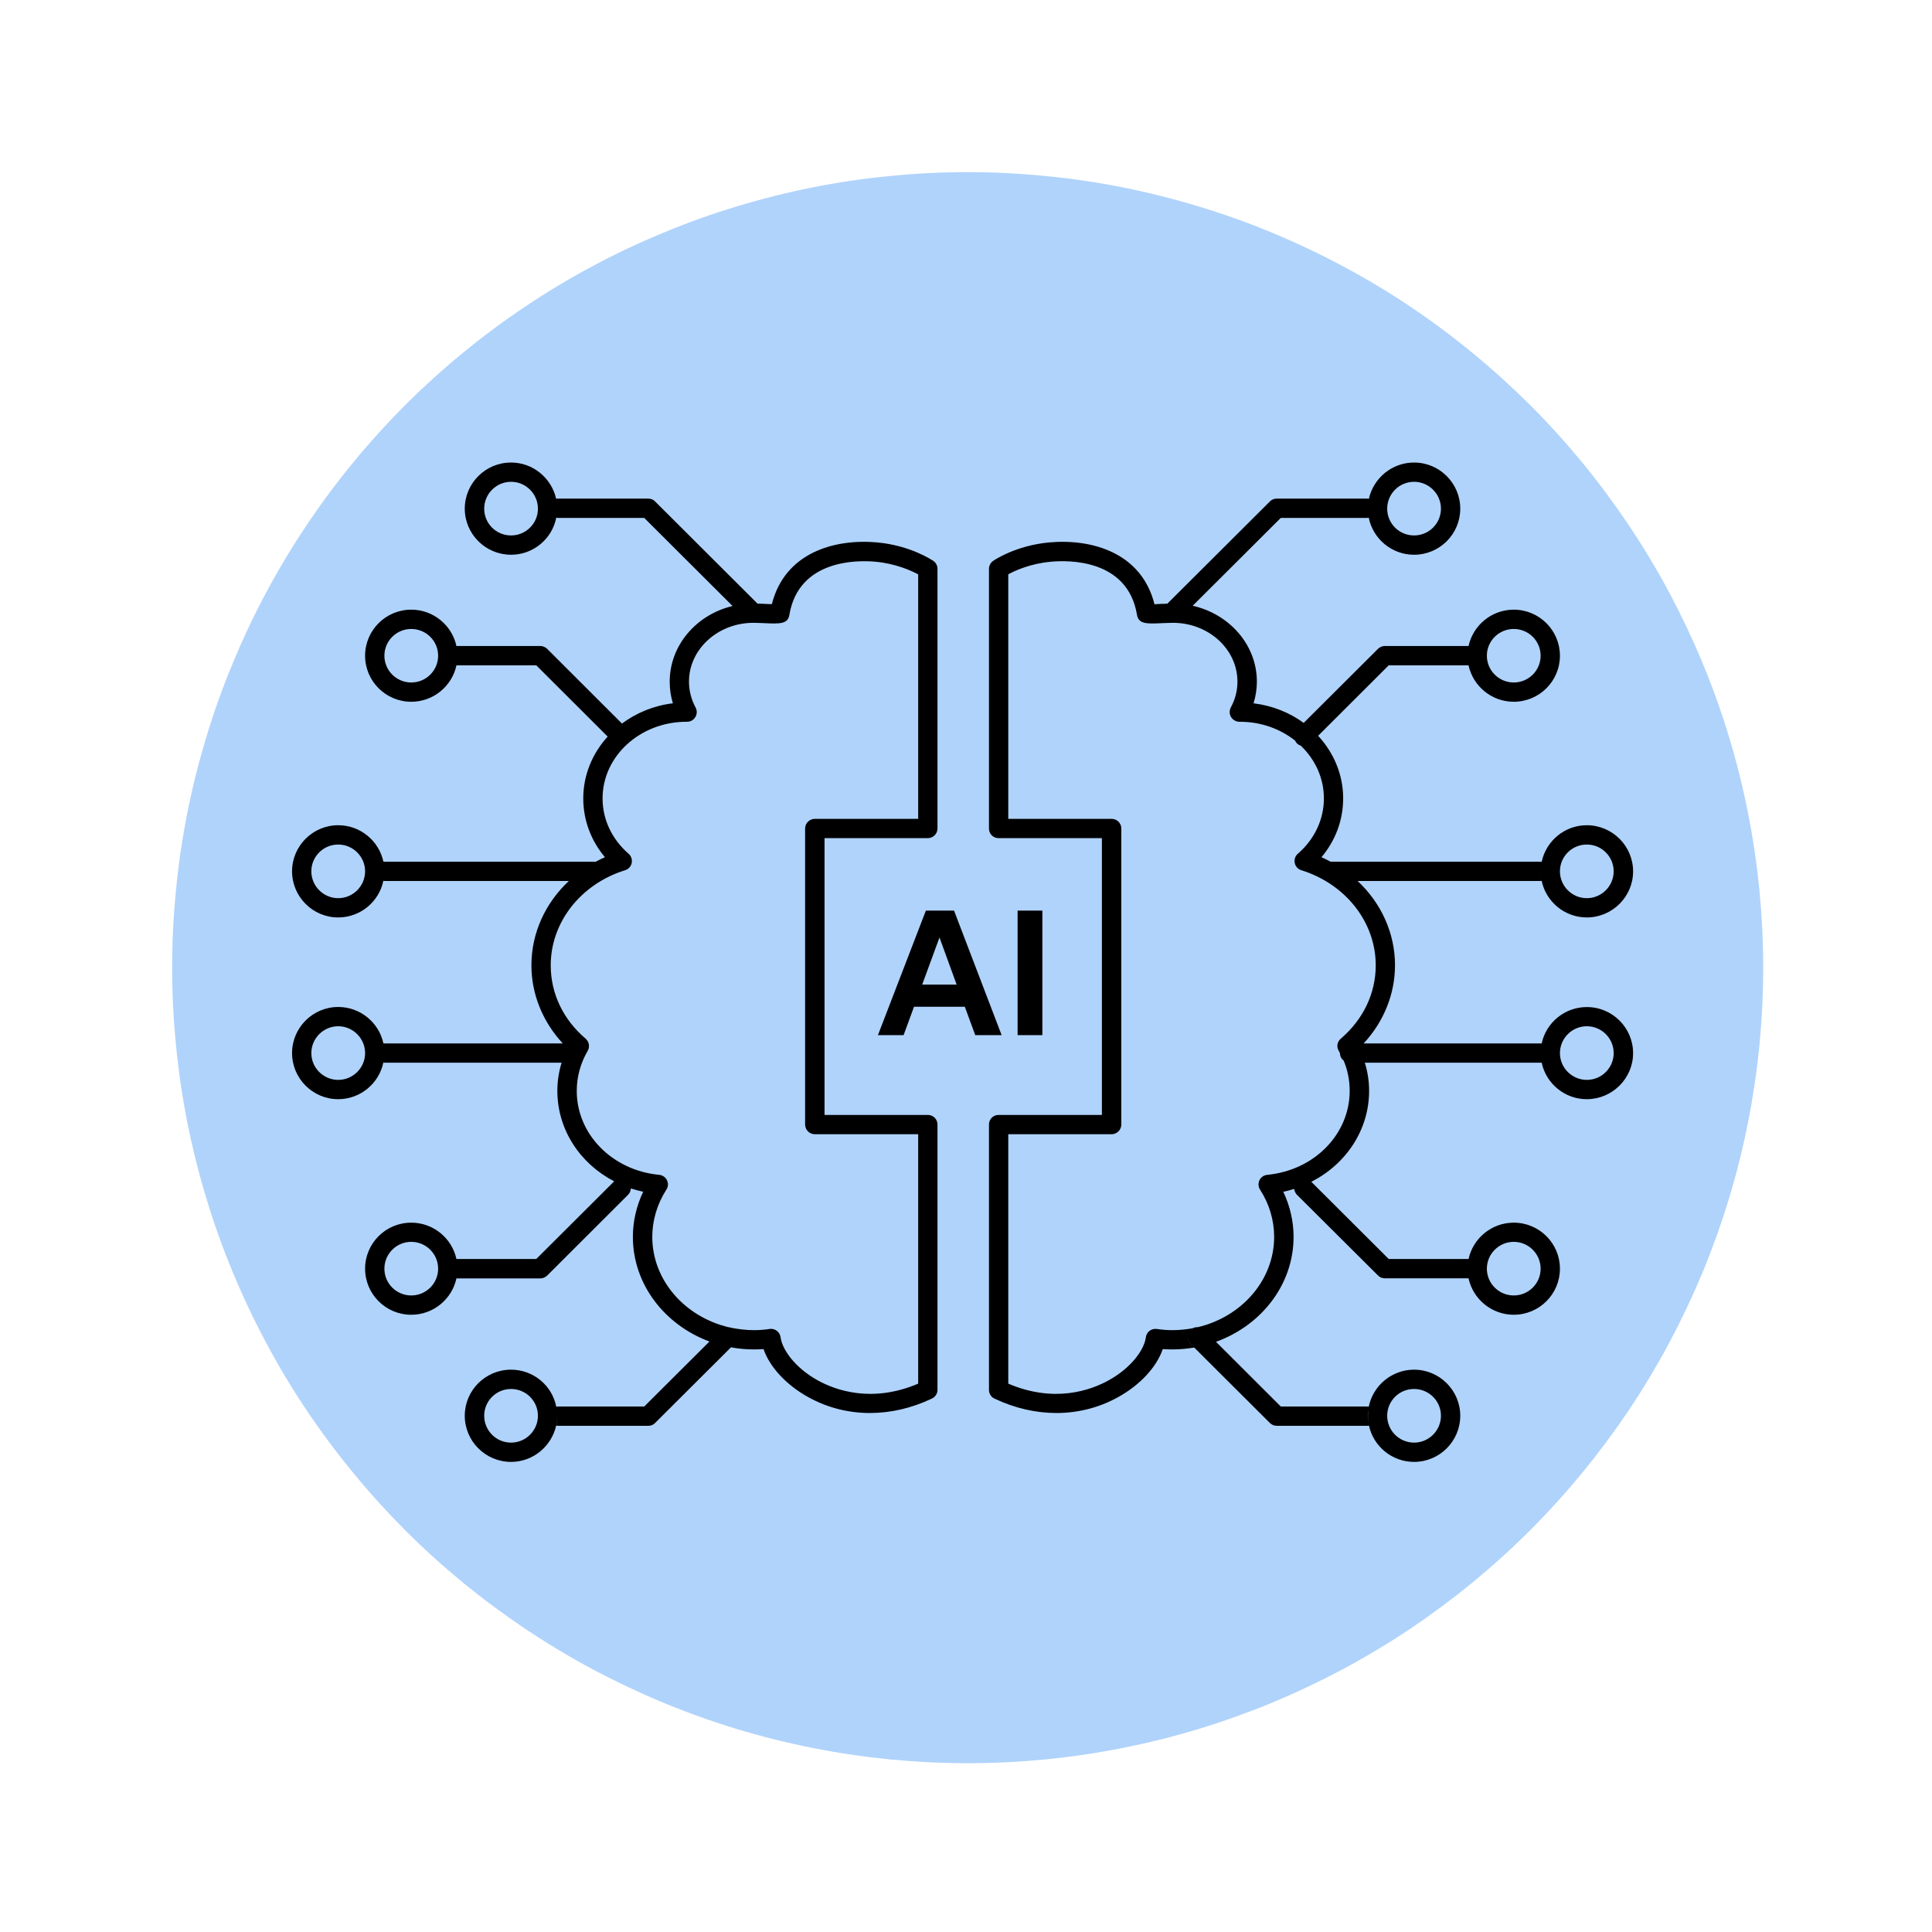 <svg xmlns="http://www.w3.org/2000/svg" xmlns:xlink="http://www.w3.org/1999/xlink" width="85" zoomAndPan="magnify" viewBox="0 0 63.75 63.75" height="85" preserveAspectRatio="xMidYMid meet" version="1.0"><defs><clipPath id="3eb88f3e0a"><path d="M 5.68 5.68 L 58.18 5.68 L 58.18 58.18 L 5.68 58.18 Z M 5.68 5.68 " clip-rule="nonzero"/></clipPath><clipPath id="8bf2fe9d3d"><path d="M 9.637 15.25 L 53.887 15.25 L 53.887 48.25 L 9.637 48.25 Z M 9.637 15.25 " clip-rule="nonzero"/></clipPath></defs><g clip-path="url(#3eb88f3e0a)"><path fill="#b0d3fb" d="M 58.18 31.93 C 58.18 32.789 58.137 33.648 58.055 34.504 C 57.969 35.359 57.844 36.207 57.676 37.051 C 57.508 37.895 57.301 38.727 57.051 39.551 C 56.801 40.371 56.512 41.18 56.184 41.977 C 55.852 42.77 55.484 43.547 55.082 44.305 C 54.676 45.062 54.234 45.801 53.758 46.516 C 53.277 47.23 52.766 47.918 52.223 48.582 C 51.676 49.246 51.102 49.883 50.492 50.492 C 49.883 51.102 49.246 51.676 48.582 52.223 C 47.918 52.766 47.23 53.277 46.516 53.758 C 45.801 54.234 45.062 54.676 44.305 55.082 C 43.547 55.484 42.77 55.852 41.977 56.184 C 41.18 56.512 40.371 56.801 39.551 57.051 C 38.727 57.301 37.895 57.508 37.051 57.676 C 36.207 57.844 35.359 57.969 34.504 58.055 C 33.648 58.137 32.789 58.18 31.93 58.18 C 31.07 58.18 30.215 58.137 29.355 58.055 C 28.5 57.969 27.652 57.844 26.809 57.676 C 25.965 57.508 25.133 57.301 24.309 57.051 C 23.488 56.801 22.68 56.512 21.887 56.184 C 21.09 55.852 20.312 55.484 19.555 55.082 C 18.797 54.676 18.062 54.234 17.348 53.758 C 16.633 53.277 15.941 52.766 15.277 52.223 C 14.613 51.676 13.977 51.102 13.367 50.492 C 12.762 49.883 12.184 49.246 11.641 48.582 C 11.094 47.918 10.582 47.23 10.105 46.516 C 9.625 45.801 9.184 45.062 8.781 44.305 C 8.375 43.547 8.008 42.77 7.68 41.977 C 7.348 41.18 7.059 40.371 6.812 39.551 C 6.562 38.727 6.352 37.895 6.184 37.051 C 6.016 36.207 5.891 35.359 5.809 34.504 C 5.723 33.648 5.68 32.789 5.68 31.93 C 5.68 31.07 5.723 30.215 5.809 29.355 C 5.891 28.5 6.016 27.652 6.184 26.809 C 6.352 25.965 6.562 25.133 6.812 24.309 C 7.059 23.488 7.348 22.68 7.68 21.887 C 8.008 21.09 8.375 20.312 8.781 19.555 C 9.184 18.797 9.625 18.062 10.105 17.348 C 10.582 16.633 11.094 15.941 11.641 15.277 C 12.184 14.613 12.762 13.977 13.367 13.367 C 13.977 12.762 14.613 12.184 15.277 11.641 C 15.941 11.094 16.633 10.582 17.348 10.105 C 18.062 9.625 18.797 9.184 19.555 8.781 C 20.312 8.375 21.09 8.008 21.887 7.68 C 22.68 7.348 23.488 7.059 24.309 6.812 C 25.133 6.562 25.965 6.352 26.809 6.184 C 27.652 6.016 28.5 5.891 29.355 5.809 C 30.215 5.723 31.07 5.68 31.93 5.68 C 32.789 5.68 33.648 5.723 34.504 5.809 C 35.359 5.891 36.207 6.016 37.051 6.184 C 37.895 6.352 38.727 6.562 39.551 6.812 C 40.371 7.059 41.18 7.348 41.977 7.68 C 42.77 8.008 43.547 8.375 44.305 8.781 C 45.062 9.184 45.801 9.625 46.516 10.105 C 47.23 10.582 47.918 11.094 48.582 11.641 C 49.246 12.184 49.883 12.762 50.492 13.367 C 51.102 13.977 51.676 14.613 52.223 15.277 C 52.766 15.941 53.277 16.633 53.758 17.348 C 54.234 18.062 54.676 18.797 55.082 19.555 C 55.484 20.312 55.852 21.09 56.184 21.887 C 56.512 22.68 56.801 23.488 57.051 24.309 C 57.301 25.133 57.508 25.965 57.676 26.809 C 57.844 27.652 57.969 28.5 58.055 29.355 C 58.137 30.215 58.18 31.07 58.18 31.93 Z M 58.18 31.93 " fill-opacity="1" fill-rule="nonzero"/></g><g clip-path="url(#8bf2fe9d3d)"><path fill="#000000" d="M 23.793 43.887 L 23.41 44.266 C 21.934 43.719 20.883 42.379 20.883 40.812 C 20.883 40.301 21 39.793 21.223 39.324 C 21.082 39.293 20.949 39.258 20.816 39.215 C 20.824 39.129 20.793 39.039 20.727 38.973 C 20.602 38.848 20.398 38.848 20.273 38.973 L 20.266 38.98 C 19.137 38.395 18.391 37.273 18.391 35.992 C 18.391 35.68 18.438 35.367 18.531 35.066 L 18.984 35.066 C 19.164 35.066 19.305 34.922 19.305 34.75 C 19.305 34.574 19.164 34.43 18.984 34.43 L 18.57 34.43 C 17.906 33.715 17.535 32.801 17.535 31.852 C 17.535 30.785 17.996 29.793 18.77 29.07 L 19.59 29.07 C 19.766 29.07 19.91 28.926 19.91 28.75 C 19.91 28.594 19.797 28.465 19.648 28.438 C 19.75 28.383 19.855 28.332 19.961 28.285 C 19.496 27.73 19.246 27.059 19.246 26.344 C 19.246 25.566 19.551 24.855 20.051 24.305 L 20.273 24.527 C 20.336 24.59 20.418 24.621 20.5 24.621 C 20.582 24.621 20.664 24.59 20.727 24.527 C 20.852 24.402 20.852 24.203 20.727 24.078 L 20.523 23.875 C 20.996 23.523 21.574 23.281 22.203 23.207 C 22.133 22.977 22.098 22.738 22.098 22.492 C 22.098 21.293 22.98 20.281 24.172 19.996 L 24.637 20.457 C 24.699 20.52 24.781 20.551 24.863 20.551 C 23.688 20.551 22.734 21.422 22.734 22.492 C 22.734 22.789 22.809 23.078 22.953 23.348 C 23.004 23.445 23.004 23.562 22.945 23.66 C 22.887 23.758 22.785 23.816 22.672 23.816 L 22.652 23.816 C 21.125 23.816 19.883 24.949 19.883 26.344 C 19.883 27.039 20.188 27.688 20.742 28.172 C 20.828 28.246 20.867 28.363 20.844 28.477 C 20.82 28.59 20.738 28.68 20.625 28.715 C 19.16 29.172 18.172 30.434 18.172 31.855 C 18.172 32.781 18.582 33.641 19.324 34.273 C 19.441 34.375 19.469 34.543 19.391 34.676 C 19.156 35.078 19.031 35.535 19.031 35.996 C 19.031 37.426 20.199 38.617 21.75 38.766 C 21.863 38.777 21.961 38.844 22.008 38.945 C 22.059 39.043 22.051 39.16 21.988 39.254 C 21.684 39.73 21.523 40.27 21.523 40.812 C 21.523 42.246 22.602 43.457 24.055 43.797 C 23.961 43.785 23.863 43.812 23.793 43.887 Z M 30.613 36.789 L 27.207 36.789 L 27.207 27.656 L 30.613 27.656 C 30.793 27.656 30.934 27.512 30.934 27.336 L 30.934 18.77 C 30.934 18.664 30.883 18.566 30.797 18.508 C 30.766 18.488 30.051 18 28.945 17.898 C 27.516 17.77 25.895 18.246 25.469 19.934 C 25.395 19.934 25.312 19.93 25.246 19.926 C 25.164 19.922 25.078 19.918 24.996 19.918 L 25.086 20.008 C 25.211 20.133 25.211 20.332 25.086 20.457 C 25.023 20.52 24.941 20.551 24.863 20.551 C 24.961 20.551 25.094 20.559 25.219 20.562 C 25.723 20.586 26 20.598 26.047 20.285 C 26.359 18.453 28.301 18.48 28.887 18.535 C 29.559 18.598 30.066 18.828 30.297 18.953 L 30.297 27.02 L 26.887 27.02 C 26.711 27.02 26.566 27.164 26.566 27.34 L 26.566 37.105 C 26.566 37.281 26.711 37.426 26.887 37.426 L 30.297 37.426 L 30.297 45.656 C 28.773 46.305 27.578 45.875 26.988 45.551 C 26.211 45.121 25.805 44.512 25.758 44.129 C 25.746 44.043 25.703 43.965 25.633 43.914 C 25.578 43.871 25.512 43.848 25.441 43.848 C 25.426 43.848 25.41 43.848 25.395 43.852 C 25.215 43.879 25.047 43.891 24.883 43.891 C 24.617 43.891 24.359 43.859 24.109 43.809 C 24.16 43.82 24.203 43.848 24.242 43.887 C 24.367 44.008 24.367 44.211 24.242 44.336 L 24.117 44.457 C 24.367 44.504 24.621 44.527 24.883 44.527 C 24.984 44.527 25.09 44.523 25.195 44.516 C 25.395 45.105 25.949 45.707 26.684 46.109 C 27.309 46.453 28 46.625 28.707 46.625 C 29.387 46.625 30.086 46.465 30.75 46.148 C 30.863 46.094 30.934 45.984 30.934 45.863 L 30.934 37.105 C 30.934 36.93 30.793 36.789 30.613 36.789 Z M 39.277 43.887 C 39.301 43.859 39.328 43.844 39.359 43.828 C 39.141 43.867 38.914 43.891 38.684 43.891 C 38.52 43.891 38.352 43.879 38.172 43.852 C 38.086 43.84 38 43.863 37.93 43.914 C 37.863 43.965 37.82 44.043 37.809 44.129 C 37.762 44.512 37.355 45.121 36.574 45.551 C 35.984 45.875 34.793 46.305 33.27 45.656 L 33.27 37.426 L 36.68 37.426 C 36.855 37.426 37 37.281 37 37.105 L 37 27.336 C 37 27.16 36.855 27.02 36.68 27.02 L 33.27 27.02 L 33.27 18.949 C 33.5 18.828 34.004 18.594 34.68 18.535 C 35.266 18.48 37.207 18.449 37.516 20.281 C 37.566 20.598 37.844 20.586 38.348 20.562 C 38.473 20.559 38.605 20.551 38.703 20.551 C 39.879 20.551 40.832 21.422 40.832 22.492 C 40.832 22.789 40.758 23.078 40.613 23.344 C 40.562 23.445 40.562 23.562 40.621 23.66 C 40.68 23.754 40.785 23.816 40.895 23.816 L 40.918 23.816 C 41.609 23.816 42.246 24.051 42.734 24.438 C 42.676 24.32 42.695 24.176 42.797 24.078 L 43.02 23.855 C 42.551 23.512 41.98 23.281 41.363 23.207 C 41.434 22.977 41.473 22.738 41.473 22.492 C 41.473 21.281 40.57 20.262 39.355 19.988 L 38.883 20.457 C 38.824 20.52 38.738 20.551 38.66 20.551 C 38.578 20.551 38.496 20.523 38.434 20.457 C 38.309 20.336 38.309 20.133 38.434 20.008 L 38.523 19.918 C 38.457 19.922 38.387 19.926 38.316 19.926 C 38.25 19.93 38.168 19.934 38.094 19.938 C 37.672 18.25 36.051 17.77 34.621 17.898 C 33.512 18 32.797 18.488 32.77 18.508 C 32.684 18.57 32.633 18.668 32.633 18.77 L 32.633 27.34 C 32.633 27.516 32.773 27.656 32.949 27.656 L 36.359 27.656 L 36.359 36.789 L 32.949 36.789 C 32.773 36.789 32.633 36.93 32.633 37.105 L 32.633 45.863 C 32.633 45.984 32.703 46.098 32.812 46.148 C 33.48 46.465 34.176 46.625 34.855 46.625 C 35.562 46.625 36.258 46.453 36.879 46.109 C 37.617 45.707 38.168 45.105 38.367 44.516 C 38.473 44.523 38.578 44.527 38.68 44.527 C 38.93 44.527 39.168 44.504 39.406 44.465 L 39.273 44.336 C 39.152 44.211 39.152 44.008 39.277 43.887 Z M 43.02 24.621 C 42.988 24.621 42.953 24.613 42.922 24.605 C 43.395 25.059 43.684 25.668 43.684 26.344 C 43.684 27.039 43.379 27.688 42.824 28.172 C 42.738 28.246 42.699 28.363 42.723 28.477 C 42.746 28.59 42.828 28.68 42.941 28.715 C 44.406 29.172 45.395 30.434 45.395 31.852 C 45.395 32.777 44.984 33.637 44.242 34.273 C 44.121 34.375 44.094 34.547 44.176 34.676 C 44.188 34.703 44.203 34.727 44.215 34.754 C 44.215 34.75 44.215 34.75 44.215 34.75 C 44.215 34.574 44.359 34.43 44.535 34.43 L 44.996 34.43 C 45.66 33.715 46.031 32.797 46.031 31.852 C 46.031 30.785 45.57 29.793 44.797 29.07 L 43.93 29.07 C 43.754 29.07 43.613 28.926 43.613 28.75 C 43.613 28.582 43.746 28.445 43.914 28.438 C 43.812 28.383 43.711 28.332 43.605 28.285 C 44.07 27.73 44.32 27.059 44.32 26.344 C 44.32 25.555 44.008 24.836 43.496 24.281 L 43.246 24.527 C 43.184 24.59 43.102 24.621 43.02 24.621 Z M 44.336 34.996 C 44.469 35.309 44.535 35.645 44.535 35.996 C 44.535 37.426 43.367 38.617 41.816 38.766 C 41.703 38.777 41.609 38.844 41.559 38.941 C 41.512 39.043 41.516 39.16 41.578 39.254 C 41.883 39.727 42.043 40.266 42.043 40.812 C 42.043 42.242 40.969 43.453 39.52 43.793 C 39.598 43.797 39.672 43.828 39.73 43.887 L 40.121 44.277 C 41.617 43.738 42.684 42.391 42.684 40.812 C 42.684 40.301 42.566 39.793 42.344 39.324 C 42.469 39.301 42.586 39.266 42.703 39.23 C 42.695 39.137 42.723 39.043 42.793 38.973 C 42.918 38.848 43.121 38.848 43.246 38.973 L 43.27 38.996 C 44.414 38.414 45.176 37.285 45.176 35.996 C 45.176 35.68 45.129 35.367 45.035 35.066 L 44.535 35.066 C 44.457 35.066 44.391 35.039 44.336 34.996 Z M 33.051 34.156 L 32.18 34.156 L 31.836 33.219 L 30.16 33.219 L 29.816 34.156 L 28.969 34.156 L 30.551 30.047 L 31.48 30.047 Z M 31.566 32.488 L 31 30.934 L 30.43 32.488 Z M 33.578 30.047 L 33.578 34.156 L 34.395 34.156 L 34.395 30.047 Z M 24.863 20.551 C 24.945 20.551 25.023 20.52 25.09 20.457 C 25.215 20.332 25.215 20.133 25.09 20.008 L 24.996 19.918 L 21.617 16.547 C 21.559 16.484 21.477 16.453 21.391 16.453 L 18.418 16.453 C 18.395 16.453 18.371 16.453 18.352 16.457 C 18.375 16.562 18.387 16.672 18.387 16.785 C 18.387 16.887 18.375 16.984 18.355 17.082 C 18.375 17.086 18.395 17.09 18.418 17.09 L 21.258 17.09 L 24.172 19.996 L 24.637 20.457 C 24.699 20.52 24.781 20.551 24.863 20.551 Z M 18.387 16.785 C 18.387 16.887 18.375 16.988 18.355 17.082 C 18.219 17.777 17.602 18.305 16.863 18.305 C 16.02 18.305 15.336 17.621 15.336 16.785 C 15.336 15.945 16.02 15.262 16.863 15.262 C 17.59 15.262 18.199 15.777 18.352 16.461 C 18.375 16.566 18.387 16.672 18.387 16.785 Z M 17.75 16.785 C 17.75 16.297 17.352 15.898 16.863 15.898 C 16.375 15.898 15.977 16.297 15.977 16.785 C 15.977 17.273 16.371 17.668 16.863 17.668 C 17.352 17.668 17.75 17.273 17.75 16.785 Z M 20.5 24.621 C 20.582 24.621 20.664 24.59 20.727 24.527 C 20.852 24.402 20.852 24.203 20.727 24.078 L 20.523 23.875 L 18.055 21.41 C 17.992 21.352 17.914 21.316 17.828 21.316 L 15.078 21.316 C 15.074 21.316 15.066 21.32 15.062 21.32 C 15.086 21.422 15.094 21.527 15.094 21.637 C 15.094 21.746 15.086 21.852 15.062 21.953 C 15.066 21.953 15.074 21.953 15.078 21.953 L 17.695 21.953 L 20.051 24.305 L 20.273 24.527 C 20.336 24.59 20.418 24.621 20.5 24.621 Z M 15.094 21.637 C 15.094 21.746 15.086 21.852 15.062 21.953 C 14.914 22.641 14.301 23.156 13.57 23.156 C 12.73 23.156 12.047 22.477 12.047 21.637 C 12.047 20.797 12.73 20.117 13.57 20.117 C 14.301 20.117 14.914 20.633 15.062 21.32 C 15.086 21.422 15.094 21.527 15.094 21.637 Z M 14.457 21.637 C 14.457 21.148 14.059 20.754 13.57 20.754 C 13.082 20.754 12.684 21.148 12.684 21.637 C 12.684 22.125 13.082 22.52 13.57 22.52 C 14.059 22.52 14.457 22.125 14.457 21.637 Z M 19.91 28.75 C 19.91 28.594 19.797 28.465 19.648 28.438 C 19.629 28.438 19.609 28.434 19.59 28.434 L 12.652 28.434 C 12.672 28.535 12.684 28.641 12.684 28.75 C 12.684 28.859 12.672 28.965 12.652 29.07 L 19.59 29.07 C 19.766 29.07 19.91 28.926 19.91 28.75 Z M 12.684 28.75 C 12.684 28.859 12.672 28.969 12.648 29.07 C 12.504 29.754 11.891 30.273 11.16 30.273 C 10.32 30.273 9.637 29.59 9.637 28.75 C 9.637 27.914 10.32 27.23 11.16 27.23 C 11.891 27.23 12.504 27.746 12.652 28.434 C 12.672 28.535 12.684 28.641 12.684 28.75 Z M 12.047 28.75 C 12.047 28.266 11.648 27.867 11.16 27.867 C 10.672 27.867 10.273 28.262 10.273 28.75 C 10.273 29.238 10.672 29.637 11.16 29.637 C 11.648 29.637 12.047 29.238 12.047 28.75 Z M 24.242 43.887 C 24.203 43.848 24.16 43.82 24.113 43.809 C 24.094 43.801 24.074 43.797 24.055 43.793 C 23.961 43.785 23.863 43.812 23.793 43.887 L 23.41 44.266 L 21.258 46.41 L 18.418 46.41 C 18.398 46.41 18.375 46.414 18.355 46.418 C 18.375 46.516 18.387 46.613 18.387 46.715 C 18.387 46.828 18.375 46.934 18.352 47.039 C 18.371 47.043 18.395 47.047 18.418 47.047 L 21.395 47.047 C 21.477 47.047 21.559 47.016 21.617 46.953 L 24.121 44.457 L 24.242 44.336 C 24.367 44.211 24.367 44.008 24.242 43.887 Z M 18.387 46.715 C 18.387 46.828 18.371 46.934 18.352 47.039 C 18.199 47.723 17.59 48.238 16.863 48.238 C 16.02 48.238 15.336 47.555 15.336 46.715 C 15.336 45.875 16.02 45.195 16.863 45.195 C 17.602 45.195 18.219 45.719 18.355 46.418 C 18.375 46.512 18.387 46.613 18.387 46.715 Z M 17.75 46.715 C 17.75 46.227 17.352 45.832 16.863 45.832 C 16.375 45.832 15.977 46.227 15.977 46.715 C 15.977 47.203 16.371 47.602 16.863 47.602 C 17.352 47.602 17.75 47.203 17.75 46.715 Z M 20.727 38.973 C 20.602 38.848 20.398 38.848 20.273 38.973 L 20.266 38.98 L 17.695 41.543 L 15.078 41.543 C 15.074 41.543 15.066 41.547 15.062 41.547 C 15.086 41.648 15.094 41.754 15.094 41.863 C 15.094 41.973 15.086 42.078 15.062 42.18 C 15.066 42.18 15.074 42.184 15.078 42.184 L 17.828 42.184 C 17.914 42.184 17.992 42.148 18.055 42.09 L 20.727 39.422 C 20.785 39.363 20.812 39.289 20.816 39.215 C 20.824 39.129 20.793 39.039 20.727 38.973 Z M 15.094 41.863 C 15.094 41.973 15.086 42.078 15.062 42.18 C 14.914 42.867 14.301 43.383 13.57 43.383 C 12.73 43.383 12.047 42.703 12.047 41.863 C 12.047 41.023 12.73 40.344 13.57 40.344 C 14.301 40.344 14.914 40.859 15.062 41.547 C 15.086 41.648 15.094 41.754 15.094 41.863 Z M 14.457 41.863 C 14.457 41.375 14.059 40.977 13.57 40.977 C 13.082 40.977 12.684 41.375 12.684 41.863 C 12.684 42.352 13.082 42.746 13.57 42.746 C 14.059 42.746 14.457 42.352 14.457 41.863 Z M 19.305 34.75 C 19.305 34.574 19.164 34.43 18.988 34.43 L 12.652 34.43 C 12.672 34.531 12.684 34.641 12.684 34.75 C 12.684 34.859 12.672 34.965 12.652 35.066 L 18.984 35.066 C 19.164 35.066 19.305 34.922 19.305 34.75 Z M 12.684 34.75 C 12.684 34.859 12.672 34.965 12.648 35.066 C 12.504 35.75 11.891 36.27 11.16 36.27 C 10.32 36.27 9.637 35.586 9.637 34.75 C 9.637 33.91 10.32 33.227 11.16 33.227 C 11.891 33.227 12.504 33.742 12.652 34.43 C 12.672 34.531 12.684 34.641 12.684 34.75 Z M 12.047 34.75 C 12.047 34.262 11.648 33.863 11.16 33.863 C 10.672 33.863 10.273 34.262 10.273 34.75 C 10.273 35.234 10.672 35.633 11.16 35.633 C 11.648 35.633 12.047 35.234 12.047 34.75 Z M 38.434 20.457 C 38.496 20.52 38.578 20.551 38.656 20.551 C 38.738 20.551 38.82 20.52 38.883 20.457 L 39.355 19.988 L 42.262 17.09 L 45.102 17.09 C 45.125 17.09 45.145 17.086 45.164 17.082 C 45.145 16.984 45.133 16.887 45.133 16.785 C 45.133 16.672 45.148 16.566 45.168 16.461 C 45.148 16.453 45.125 16.453 45.102 16.453 L 42.129 16.453 C 42.043 16.453 41.961 16.484 41.902 16.547 L 38.52 19.918 L 38.43 20.008 C 38.309 20.133 38.309 20.332 38.434 20.457 Z M 45.133 16.785 C 45.133 16.672 45.148 16.566 45.168 16.461 C 45.32 15.777 45.93 15.262 46.66 15.262 C 47.5 15.262 48.184 15.945 48.184 16.785 C 48.184 17.625 47.5 18.305 46.66 18.305 C 45.922 18.305 45.305 17.781 45.164 17.082 C 45.145 16.988 45.133 16.887 45.133 16.785 Z M 45.773 16.785 C 45.773 17.273 46.168 17.668 46.66 17.668 C 47.148 17.668 47.547 17.273 47.547 16.785 C 47.547 16.297 47.148 15.898 46.66 15.898 C 46.168 15.898 45.773 16.297 45.773 16.785 Z M 42.734 24.438 C 42.746 24.469 42.77 24.5 42.793 24.527 C 42.832 24.566 42.875 24.59 42.922 24.605 C 42.953 24.613 42.988 24.621 43.02 24.621 C 43.102 24.621 43.184 24.59 43.246 24.527 L 43.496 24.277 L 45.824 21.953 L 48.441 21.953 C 48.449 21.953 48.453 21.953 48.457 21.953 C 48.438 21.852 48.426 21.746 48.426 21.637 C 48.426 21.527 48.438 21.422 48.457 21.32 C 48.453 21.32 48.449 21.316 48.441 21.316 L 45.691 21.316 C 45.609 21.316 45.527 21.352 45.469 21.41 L 43.016 23.855 L 42.793 24.078 C 42.695 24.176 42.676 24.32 42.734 24.438 Z M 48.426 21.637 C 48.426 21.527 48.438 21.422 48.457 21.32 C 48.605 20.633 49.219 20.117 49.949 20.117 C 50.789 20.117 51.473 20.797 51.473 21.637 C 51.473 22.477 50.789 23.156 49.949 23.156 C 49.219 23.156 48.605 22.641 48.457 21.953 C 48.438 21.852 48.426 21.746 48.426 21.637 Z M 49.062 21.637 C 49.062 22.125 49.461 22.52 49.949 22.52 C 50.438 22.52 50.836 22.125 50.836 21.637 C 50.836 21.148 50.438 20.754 49.949 20.754 C 49.461 20.754 49.062 21.148 49.062 21.637 Z M 43.613 28.75 C 43.613 28.926 43.754 29.07 43.93 29.07 L 50.867 29.07 C 50.848 28.969 50.836 28.859 50.836 28.75 C 50.836 28.645 50.848 28.535 50.867 28.434 L 43.93 28.434 C 43.922 28.434 43.918 28.438 43.91 28.438 C 43.746 28.445 43.613 28.582 43.613 28.75 Z M 50.836 28.75 C 50.836 28.641 50.848 28.535 50.871 28.434 C 51.02 27.746 51.629 27.23 52.359 27.23 C 53.203 27.23 53.887 27.914 53.887 28.754 C 53.887 29.59 53.199 30.273 52.359 30.273 C 51.629 30.273 51.016 29.754 50.871 29.07 C 50.848 28.969 50.836 28.859 50.836 28.75 Z M 51.473 28.75 C 51.473 29.238 51.871 29.637 52.359 29.637 C 52.848 29.637 53.246 29.238 53.246 28.75 C 53.246 28.266 52.852 27.867 52.359 27.867 C 51.871 27.867 51.473 28.262 51.473 28.75 Z M 39.52 43.793 C 39.465 43.789 39.41 43.801 39.359 43.828 C 39.328 43.844 39.301 43.859 39.277 43.887 C 39.152 44.008 39.152 44.211 39.277 44.336 L 39.406 44.465 L 41.902 46.953 C 41.965 47.016 42.043 47.047 42.129 47.047 L 45.105 47.047 C 45.129 47.047 45.148 47.047 45.172 47.043 C 45.148 46.938 45.137 46.828 45.137 46.715 C 45.137 46.613 45.145 46.516 45.164 46.418 C 45.145 46.414 45.125 46.41 45.105 46.41 L 42.262 46.41 L 40.125 44.277 L 39.73 43.887 C 39.672 43.828 39.598 43.797 39.52 43.793 Z M 45.133 46.715 C 45.133 46.613 45.145 46.512 45.164 46.418 C 45.305 45.723 45.922 45.195 46.66 45.195 C 47.5 45.195 48.184 45.879 48.184 46.715 C 48.184 47.555 47.5 48.238 46.66 48.238 C 45.93 48.238 45.32 47.723 45.172 47.043 C 45.148 46.934 45.133 46.828 45.133 46.715 Z M 45.773 46.715 C 45.773 47.203 46.168 47.602 46.66 47.602 C 47.148 47.602 47.547 47.203 47.547 46.715 C 47.547 46.227 47.148 45.832 46.66 45.832 C 46.168 45.832 45.773 46.227 45.773 46.715 Z M 42.793 38.973 C 42.723 39.043 42.695 39.137 42.703 39.227 C 42.711 39.297 42.742 39.367 42.793 39.422 L 45.469 42.086 C 45.527 42.148 45.609 42.18 45.691 42.18 L 48.441 42.18 C 48.449 42.18 48.453 42.18 48.457 42.18 C 48.438 42.078 48.426 41.973 48.426 41.863 C 48.426 41.754 48.438 41.648 48.457 41.547 C 48.453 41.547 48.449 41.543 48.441 41.543 L 45.824 41.543 L 43.27 38.996 L 43.246 38.973 C 43.121 38.848 42.918 38.848 42.793 38.973 Z M 48.426 41.863 C 48.426 41.754 48.438 41.648 48.457 41.547 C 48.605 40.859 49.219 40.344 49.949 40.344 C 50.789 40.344 51.473 41.023 51.473 41.863 C 51.473 42.703 50.789 43.383 49.949 43.383 C 49.219 43.383 48.605 42.867 48.457 42.18 C 48.438 42.078 48.426 41.973 48.426 41.863 Z M 49.062 41.863 C 49.062 42.352 49.461 42.746 49.949 42.746 C 50.438 42.746 50.836 42.352 50.836 41.863 C 50.836 41.375 50.438 40.977 49.949 40.977 C 49.461 40.977 49.062 41.375 49.062 41.863 Z M 50.871 34.43 L 44.535 34.43 C 44.359 34.43 44.215 34.574 44.215 34.75 C 44.215 34.75 44.215 34.75 44.215 34.754 C 44.215 34.852 44.262 34.938 44.336 34.996 C 44.391 35.039 44.457 35.066 44.535 35.066 L 50.871 35.066 C 50.848 34.965 50.836 34.859 50.836 34.75 C 50.836 34.641 50.848 34.531 50.871 34.43 Z M 53.887 34.75 C 53.887 35.586 53.199 36.27 52.359 36.27 C 51.629 36.27 51.016 35.754 50.871 35.066 C 50.848 34.965 50.836 34.859 50.836 34.75 C 50.836 34.641 50.848 34.535 50.871 34.43 C 51.016 33.746 51.629 33.23 52.359 33.23 C 53.199 33.227 53.887 33.91 53.887 34.75 Z M 53.246 34.75 C 53.246 34.262 52.852 33.863 52.359 33.863 C 51.871 33.863 51.473 34.262 51.473 34.75 C 51.473 35.234 51.871 35.633 52.359 35.633 C 52.852 35.633 53.246 35.234 53.246 34.75 Z M 53.246 34.75 " fill-opacity="1" fill-rule="nonzero"/></g></svg>